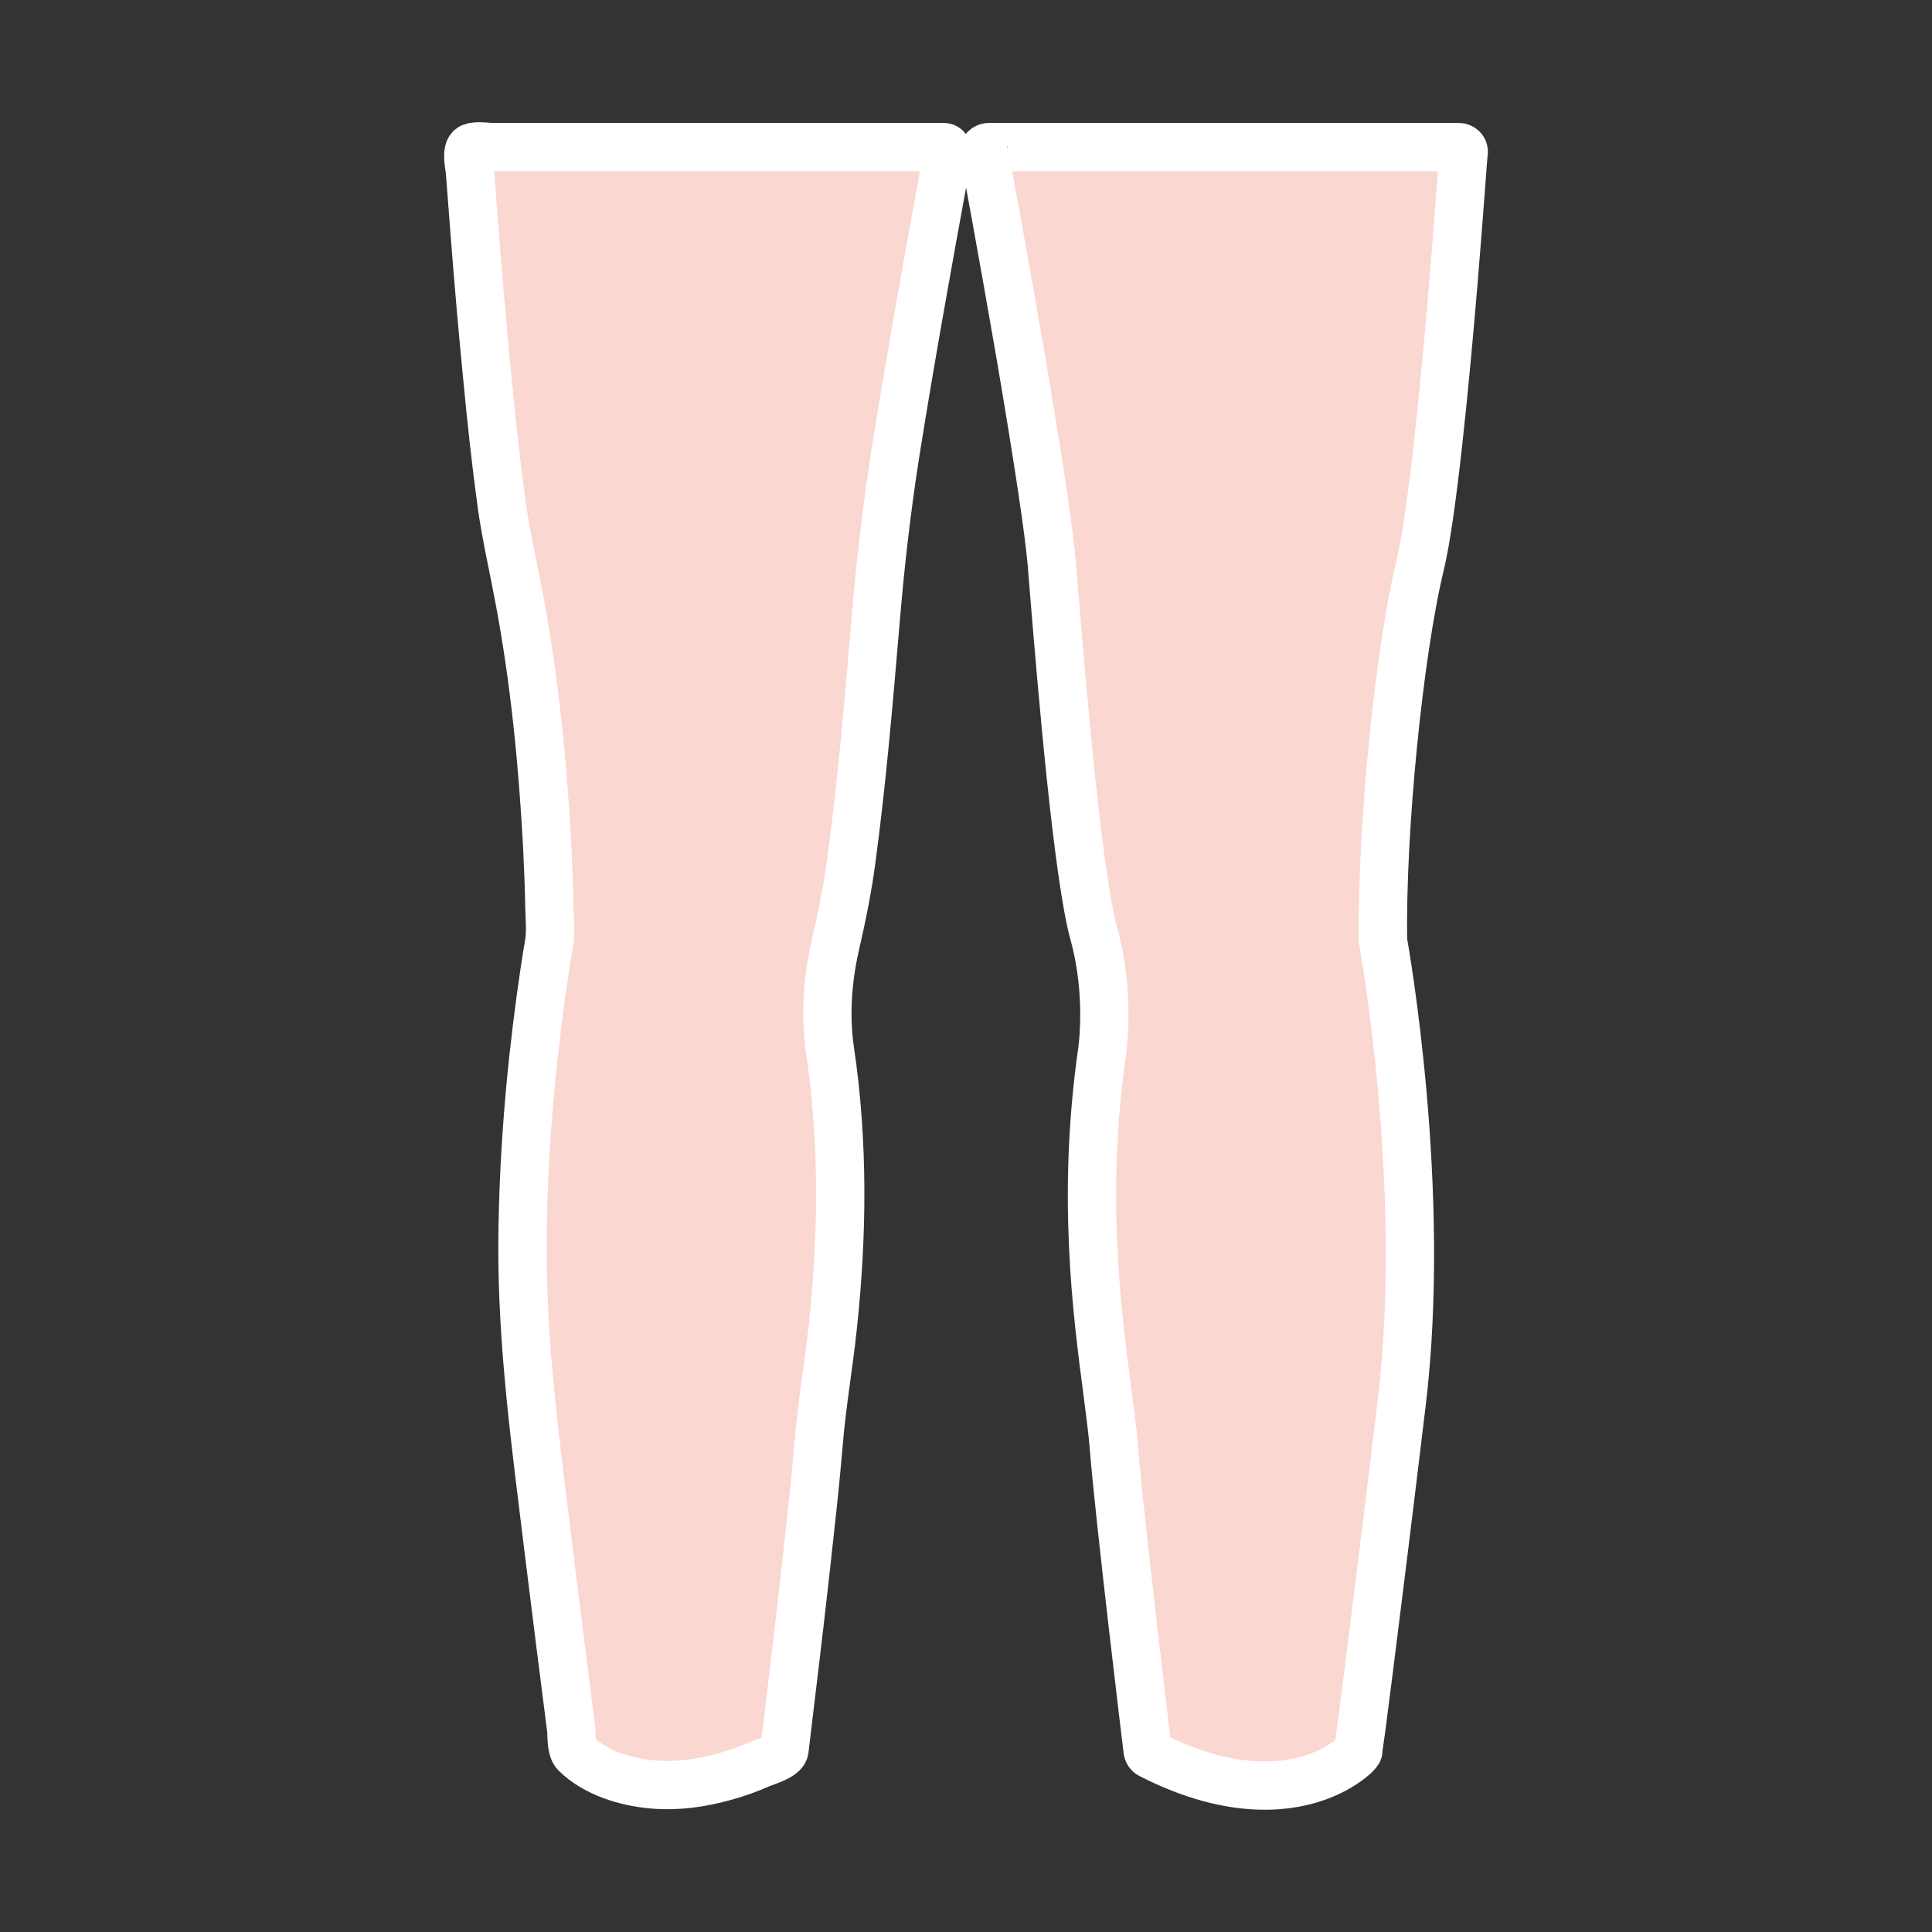<?xml version="1.0" encoding="utf-8"?>
<!-- Generator: Adobe Illustrator 16.0.0, SVG Export Plug-In . SVG Version: 6.00 Build 0)  -->
<!DOCTYPE svg PUBLIC "-//W3C//DTD SVG 1.1//EN" "http://www.w3.org/Graphics/SVG/1.1/DTD/svg11.dtd">
<svg version="1.1" id="图层_1" xmlns="http://www.w3.org/2000/svg" xmlns:xlink="http://www.w3.org/1999/xlink" x="0px" y="0px"
	 width="60px" height="60px" viewBox="0 0 60 60" enable-background="new 0 0 60 60" xml:space="preserve">
<rect x="0" y="0" width="60" height="60" fill="#333333" stroke="none"/>
<g>
	<g>
		<path fill="#FAD7D1" d="M29.303,4.568H15.312c-0.177,0-0.491-0.057-0.668,0.01c-0.187,0.076-0.06,0.609-0.05,0.742
			c0.05,0.609,0.09,1.218,0.139,1.816c0.117,1.504,0.245,3.007,0.393,4.51c0.128,1.36,0.275,2.721,0.462,4.082
			c0.138,0.951,0.354,1.883,0.53,2.824c0.482,2.541,0.737,5.138,0.875,7.707c0.029,0.627,0.059,1.255,0.068,1.883
			c0.01,0.381,0.049,0.79-0.01,1.161c-0.098,0.552-0.177,1.112-0.256,1.675c-0.344,2.521-0.55,5.06-0.569,7.601
			c-0.02,3.168,0.413,6.287,0.796,9.428c0.236,1.902,0.472,3.805,0.717,5.697c0.02,0.182-0.01,0.6,0.138,0.752
			c0.609,0.6,1.543,0.885,2.388,0.961c0.747,0.066,1.504-0.037,2.221-0.238c0.383-0.104,0.757-0.236,1.12-0.398
			c0.177-0.076,0.728-0.229,0.757-0.438c0.049-0.439,0.107-0.875,0.157-1.322c0.235-1.932,0.462-3.873,0.668-5.805
			c0.089-0.789,0.167-1.588,0.235-2.387c0.099-1.219,0.314-2.426,0.442-3.645c0.305-2.844,0.334-5.727-0.089-8.563
			c-0.156-1.063-0.078-2.187,0.158-3.233c0.206-0.903,0.393-1.797,0.511-2.711c0.324-2.416,0.53-4.842,0.737-7.277
			c0.146-1.779,0.344-3.529,0.619-5.29c0.461-2.901,0.982-5.794,1.512-8.686C29.343,5.311,29.588,4.568,29.303,4.568z M45.457,4.701
			c0-0.019-0.01-0.057-0.039-0.085s-0.07-0.048-0.109-0.048h-14.6c-0.039,0-0.088,0.02-0.117,0.048
			C30.56,4.645,30.55,4.692,30.56,4.73c0.012,0.028,0.59,3.158,1.141,6.355c0.549,3.234,0.873,5.384,0.963,6.412l0.059,0.732
			c0.256,3.129,0.746,8.942,1.248,10.769c0.529,1.922,0.256,3.643,0.256,3.662c-0.639,4.471-0.158,8.096,0.156,10.494
			c0.088,0.684,0.168,1.273,0.207,1.768c0.176,2.236,1.041,9.371,1.051,9.447c0.01,0.049,0.039,0.096,0.078,0.115
			c1.258,0.646,2.457,0.969,3.557,0.969c1.896,0,2.83-0.959,2.869-1.018c0.02-0.018,0.041-0.047,0.041-0.076
			c0.01-0.037,0.539-4.09,1.346-10.797c0.795-6.602-0.521-13.993-0.58-14.337c-0.059-3.377,0.49-8.961,1.16-11.71
			c0.373-1.561,0.766-5.642,1.031-8.8c0-0.002-0.002-0.003-0.002-0.006c0-0.001,0.002-0.002,0.002-0.004
			C45.328,6.49,45.447,4.721,45.457,4.701z"/>
	</g>
	<g>
		<path fill="none" stroke="#FFFFFF" stroke-width="1.5" stroke-miterlimit="10" d="M29.303,4.568H15.312
			c-0.177,0-0.491-0.057-0.668,0.01c-0.187,0.076-0.06,0.609-0.05,0.742c0.05,0.609,0.09,1.218,0.139,1.816
			c0.117,1.504,0.245,3.007,0.393,4.51c0.128,1.36,0.275,2.721,0.462,4.082c0.138,0.951,0.354,1.883,0.53,2.824
			c0.482,2.541,0.737,5.138,0.875,7.707c0.029,0.627,0.059,1.255,0.068,1.883c0.01,0.381,0.049,0.79-0.01,1.161
			c-0.098,0.552-0.177,1.112-0.256,1.675c-0.344,2.521-0.55,5.06-0.569,7.601c-0.02,3.168,0.413,6.287,0.796,9.428
			c0.236,1.902,0.472,3.805,0.717,5.697c0.02,0.182-0.01,0.6,0.138,0.752c0.609,0.6,1.543,0.885,2.388,0.961
			c0.747,0.066,1.504-0.037,2.221-0.238c0.383-0.104,0.757-0.236,1.12-0.398c0.177-0.076,0.728-0.229,0.757-0.438
			c0.049-0.439,0.107-0.875,0.157-1.322c0.235-1.932,0.462-3.873,0.668-5.805c0.089-0.789,0.167-1.588,0.235-2.387
			c0.099-1.219,0.314-2.426,0.442-3.645c0.305-2.844,0.334-5.727-0.089-8.563c-0.156-1.063-0.078-2.187,0.158-3.233
			c0.206-0.903,0.393-1.797,0.511-2.711c0.324-2.416,0.53-4.842,0.737-7.277c0.146-1.779,0.344-3.529,0.619-5.29
			c0.461-2.901,0.982-5.794,1.512-8.686C29.343,5.311,29.588,4.568,29.303,4.568z M45.457,4.701c0-0.019-0.01-0.057-0.039-0.085
			s-0.07-0.048-0.109-0.048h-14.6c-0.039,0-0.088,0.02-0.117,0.048C30.56,4.645,30.55,4.692,30.56,4.73
			c0.012,0.028,0.59,3.158,1.141,6.355c0.549,3.234,0.873,5.384,0.963,6.412l0.059,0.732c0.256,3.129,0.746,8.942,1.248,10.769
			c0.529,1.922,0.256,3.643,0.256,3.662c-0.639,4.471-0.158,8.096,0.156,10.494c0.088,0.684,0.168,1.273,0.207,1.768
			c0.176,2.236,1.041,9.371,1.051,9.447c0.01,0.049,0.039,0.096,0.078,0.115c1.258,0.646,2.457,0.969,3.557,0.969
			c1.896,0,2.83-0.959,2.869-1.018c0.02-0.018,0.041-0.047,0.041-0.076c0.01-0.037,0.539-4.09,1.346-10.797
			c0.795-6.602-0.521-13.993-0.58-14.337c-0.059-3.377,0.49-8.961,1.16-11.71c0.373-1.561,0.766-5.642,1.031-8.8
			c0-0.002-0.002-0.003-0.002-0.006c0-0.001,0.002-0.002,0.002-0.004C45.328,6.49,45.447,4.721,45.457,4.701z"/>
	</g>
</g>
</svg>
